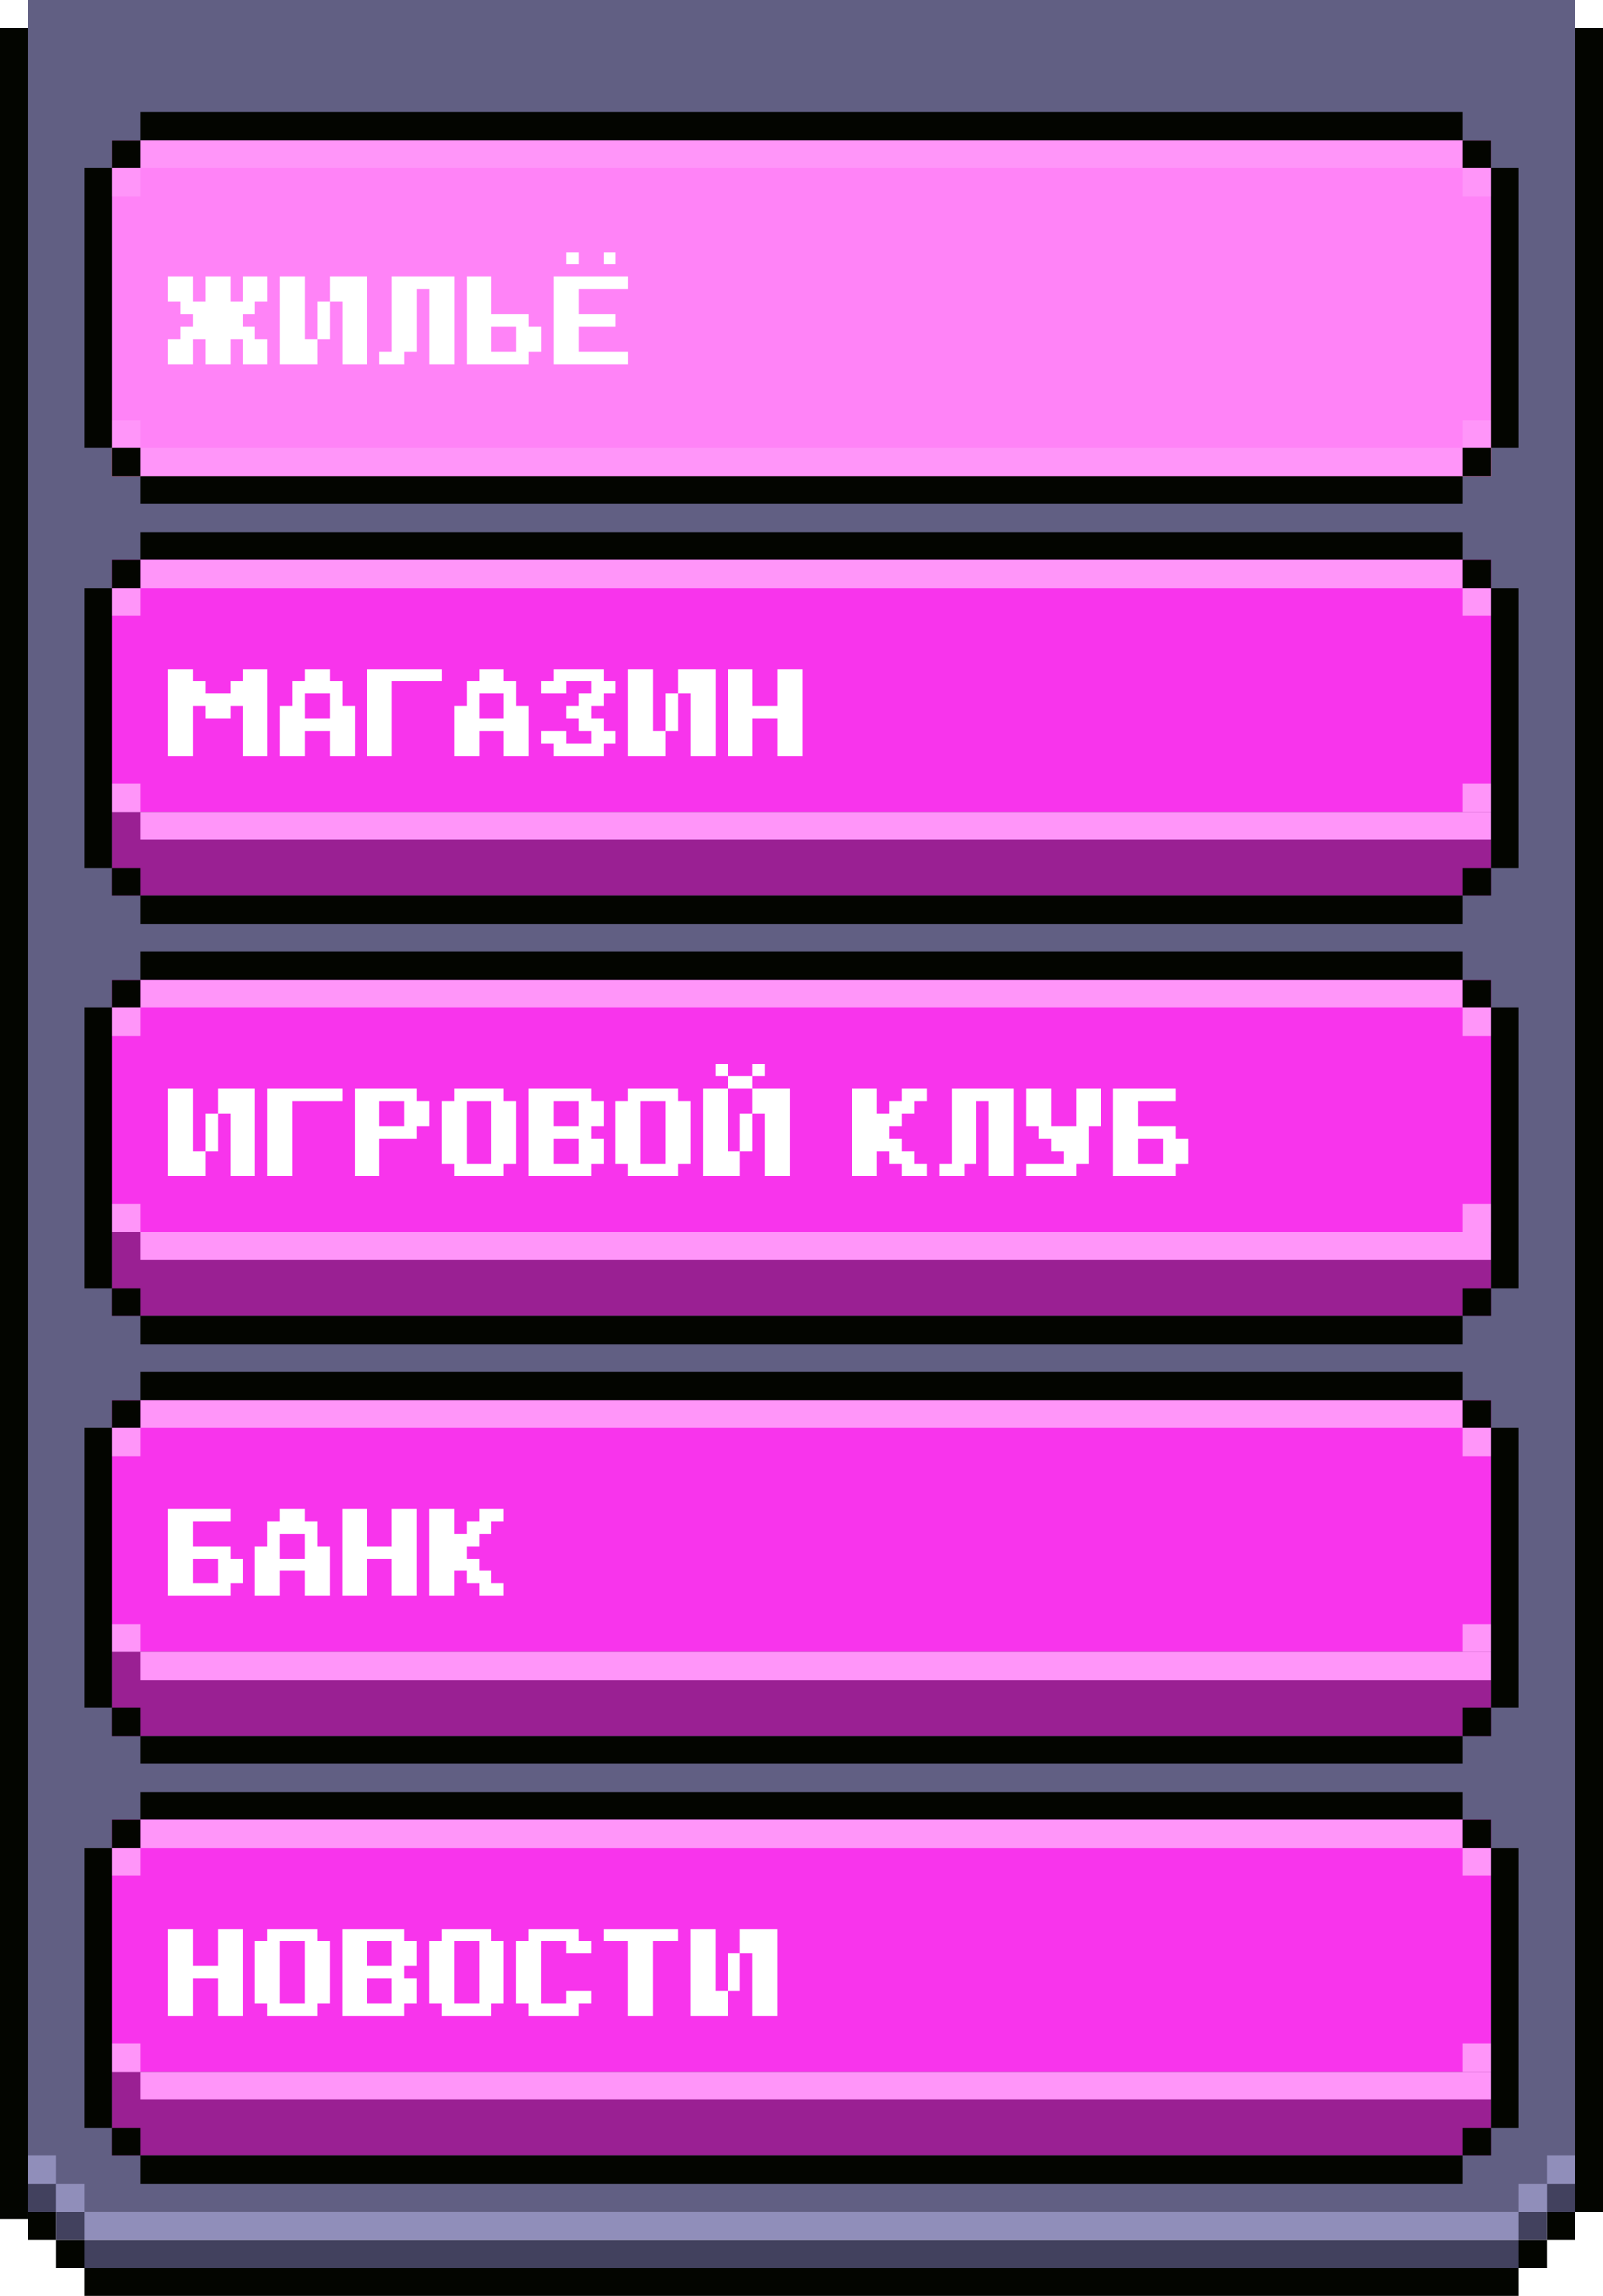 <svg width="229" height="328" viewBox="0 0 229 328" fill="none" xmlns="http://www.w3.org/2000/svg">
<rect x="4" y="4" width="313" height="4" transform="rotate(90 4 4)" fill="#030500"/>
<rect x="217" y="324" width="4" height="205" transform="rotate(90 217 324)" fill="#030500"/>
<rect x="217" y="320" width="4" height="205" transform="rotate(90 217 320)" fill="#42415E"/>
<rect x="217" y="316" width="4" height="205" transform="rotate(90 217 316)" fill="#908EBA"/>
<rect x="225" width="316" height="221" transform="rotate(90 225 0)" fill="#615F83"/>
<rect x="8" y="316" width="4" height="4" transform="rotate(90 8 316)" fill="#030500"/>
<rect x="8" y="312" width="4" height="4" transform="rotate(90 8 312)" fill="#42415E"/>
<rect x="8" y="308" width="4" height="4" transform="rotate(90 8 308)" fill="#908EBA"/>
<rect x="12" y="320" width="4" height="4" transform="rotate(90 12 320)" fill="#030500"/>
<rect x="12" y="316" width="4" height="4" transform="rotate(90 12 316)" fill="#42415E"/>
<rect x="12" y="312" width="4" height="4" transform="rotate(90 12 312)" fill="#908EBA"/>
<rect x="225" y="316" width="4" height="4" transform="rotate(90 225 316)" fill="#030500"/>
<rect x="225" y="312" width="4" height="4" transform="rotate(90 225 312)" fill="#42415E"/>
<rect x="225" y="308" width="4" height="4" transform="rotate(90 225 308)" fill="#908EBA"/>
<rect x="221" y="320" width="4" height="4" transform="rotate(90 221 320)" fill="#030500"/>
<rect x="221" y="316" width="4" height="4" transform="rotate(90 221 316)" fill="#42415E"/>
<rect x="221" y="312" width="4" height="4" transform="rotate(90 221 312)" fill="#908EBA"/>
<rect x="229" y="4" width="312" height="4" transform="rotate(90 229 4)" fill="#030500"/>
<rect x="213" y="56" width="12" height="197" transform="rotate(90 213 56)" fill="#F77622"/>
<rect x="213" y="20" width="48" height="197" transform="rotate(90 213 20)" fill="#FF83F7"/>
<rect x="209" y="16" width="4" height="189" transform="rotate(90 209 16)" fill="#030500"/>
<rect x="209" y="20" width="4" height="189" transform="rotate(90 209 20)" fill="#FF95F9"/>
<rect x="213" y="64" width="4" height="193" transform="rotate(90 213 64)" fill="#FF95F9"/>
<rect x="209" y="68" width="4" height="189" transform="rotate(90 209 68)" fill="#030500"/>
<rect x="213" y="20" width="4" height="4" transform="rotate(90 213 20)" fill="#030500"/>
<rect x="213" y="24" width="4" height="4" transform="rotate(90 213 24)" fill="#FF95F9"/>
<rect x="213" y="60" width="4" height="4" transform="rotate(90 213 60)" fill="#FF95F9"/>
<rect x="213" y="64" width="4" height="4" transform="rotate(90 213 64)" fill="#030500"/>
<rect x="20" y="20" width="4" height="4" transform="rotate(90 20 20)" fill="#030500"/>
<rect x="20" y="24" width="4" height="4" transform="rotate(90 20 24)" fill="#FF95F9"/>
<rect x="20" y="60" width="4" height="4" transform="rotate(90 20 60)" fill="#FF95F9"/>
<rect x="20" y="64" width="4" height="4" transform="rotate(90 20 64)" fill="#030500"/>
<rect x="16" y="24" width="40" height="4" transform="rotate(90 16 24)" fill="#030500"/>
<rect x="217" y="24" width="40" height="4" transform="rotate(90 217 24)" fill="#030500"/>
<g filter="url(#filter0_d_414_69)">
<path d="M27.778 41.111H26V37.556H29.556V41.111H31.333V37.556H34.889V41.111H36.667V37.556H40.222V41.111H38.444V42.889H36.667V44.667H38.444V46.444H40.222V50H36.667V46.444H34.889V50H31.333V46.444H29.556V50H26V46.444H27.778V44.667H29.556V42.889H27.778V41.111ZM49.111 46.444H47.333V41.111H49.111V46.444ZM54.444 37.556V50H50.889V41.111H49.111V37.556H54.444ZM45.556 46.444H47.333V50H42V37.556H45.556V46.444ZM56.219 50V48.222H57.996V37.556H66.885V50H63.33V39.333H61.552V48.222H59.774V50H56.219ZM77.545 44.667H79.323V48.222H77.545V50H68.656V37.556H72.212V42.889H77.545V44.667ZM75.767 48.222V44.667H72.212V48.222H75.767ZM81.094 50V37.556H91.76V39.333H84.649V42.889H89.983V44.667H84.649V48.222H91.76V50H81.094ZM82.871 35.778V34H84.649V35.778H82.871ZM88.205 35.778V34H89.983V35.778H88.205Z" fill="white"/>
</g>
<rect x="213" y="80" width="36" height="197" transform="rotate(90 213 80)" fill="#F834EC"/>
<rect x="213" y="116" width="12" height="197" transform="rotate(90 213 116)" fill="#9A2093"/>
<rect x="209" y="76" width="4" height="189" transform="rotate(90 209 76)" fill="#030500"/>
<rect x="209" y="80" width="4" height="189" transform="rotate(90 209 80)" fill="#FF95F9"/>
<rect x="213" y="116" width="4" height="193" transform="rotate(90 213 116)" fill="#FF95F9"/>
<rect x="209" y="128" width="4" height="189" transform="rotate(90 209 128)" fill="#030500"/>
<rect x="213" y="80" width="4" height="4" transform="rotate(90 213 80)" fill="#030500"/>
<rect x="213" y="84" width="4" height="4" transform="rotate(90 213 84)" fill="#FF95F9"/>
<rect x="213" y="112" width="4" height="4" transform="rotate(90 213 112)" fill="#FF95F9"/>
<rect x="213" y="124" width="4" height="4" transform="rotate(90 213 124)" fill="#030500"/>
<rect x="20" y="80" width="4" height="4" transform="rotate(90 20 80)" fill="#030500"/>
<rect x="20" y="84" width="4" height="4" transform="rotate(90 20 84)" fill="#FF95F9"/>
<rect x="20" y="112" width="4" height="4" transform="rotate(90 20 112)" fill="#FF95F9"/>
<rect x="20" y="124" width="4" height="4" transform="rotate(90 20 124)" fill="#030500"/>
<rect x="16" y="84" width="40" height="4" transform="rotate(90 16 84)" fill="#030500"/>
<rect x="217" y="84" width="40" height="4" transform="rotate(90 217 84)" fill="#030500"/>
<g filter="url(#filter1_d_414_69)">
<path d="M29.556 95.333H31.333V97.111H34.889V95.333H36.667V93.556H40.222V106H36.667V98.889H34.889V100.667H31.333V98.889H29.556V106H26V93.556H29.556V95.333ZM45.556 95.333V93.556H49.111V95.333H50.889V98.889H52.667V106H49.111V102.444H45.556V106H42V98.889H43.778V95.333H45.556ZM45.556 100.667H49.111V97.111H45.556V100.667ZM65.104 93.556V95.333H57.993V106H54.438V93.556H65.104ZM70.431 95.333V93.556H73.986V95.333H75.764V98.889H77.542V106H73.986V102.444H70.431V106H66.875V98.889H68.653V95.333H70.431ZM70.431 100.667H73.986V97.111H70.431V100.667ZM79.312 97.111V95.333H81.09V93.556H88.201V95.333H89.979V97.111H88.201V98.889H86.424V100.667H88.201V102.444H89.979V104.222H88.201V106H81.09V104.222H79.312V102.444H82.868V104.222H86.424V102.444H84.646V100.667H82.868V98.889H84.646V97.111H86.424V95.333H82.868V97.111H79.312ZM98.861 102.444H97.083V97.111H98.861V102.444ZM104.194 93.556V106H100.639V97.111H98.861V93.556H104.194ZM95.306 102.444H97.083V106H91.75V93.556H95.306V102.444ZM113.08 106V100.667H109.524V106H105.969V93.556H109.524V98.889H113.08V93.556H116.635V106H113.08Z" fill="white"/>
</g>
<rect x="213" y="140" width="36" height="197" transform="rotate(90 213 140)" fill="#F834EC"/>
<rect x="213" y="176" width="12" height="197" transform="rotate(90 213 176)" fill="#9A2093"/>
<rect x="209" y="136" width="4" height="189" transform="rotate(90 209 136)" fill="#030500"/>
<rect x="209" y="140" width="4" height="189" transform="rotate(90 209 140)" fill="#FF95F9"/>
<rect x="213" y="176" width="4" height="193" transform="rotate(90 213 176)" fill="#FF95F9"/>
<rect x="209" y="188" width="4" height="189" transform="rotate(90 209 188)" fill="#030500"/>
<rect x="213" y="140" width="4" height="4" transform="rotate(90 213 140)" fill="#030500"/>
<rect x="213" y="144" width="4" height="4" transform="rotate(90 213 144)" fill="#FF95F9"/>
<rect x="213" y="172" width="4" height="4" transform="rotate(90 213 172)" fill="#FF95F9"/>
<rect x="213" y="184" width="4" height="4" transform="rotate(90 213 184)" fill="#030500"/>
<rect x="20" y="140" width="4" height="4" transform="rotate(90 20 140)" fill="#030500"/>
<rect x="20" y="144" width="4" height="4" transform="rotate(90 20 144)" fill="#FF95F9"/>
<rect x="20" y="172" width="4" height="4" transform="rotate(90 20 172)" fill="#FF95F9"/>
<rect x="20" y="184" width="4" height="4" transform="rotate(90 20 184)" fill="#030500"/>
<rect x="16" y="144" width="40" height="4" transform="rotate(90 16 144)" fill="#030500"/>
<rect x="217" y="144" width="40" height="4" transform="rotate(90 217 144)" fill="#030500"/>
<g filter="url(#filter2_d_414_69)">
<path d="M33.111 162.444H31.333V157.111H33.111V162.444ZM38.444 153.556V166H34.889V157.111H33.111V153.556H38.444ZM29.556 162.444H31.333V166H26V153.556H29.556V162.444ZM50.885 153.556V155.333H43.774V166H40.219V153.556H50.885ZM61.545 155.333H63.323V158.889H61.545V160.667H56.212V166H52.656V153.556H61.545V155.333ZM59.767 158.889V155.333H56.212V158.889H59.767ZM66.871 164.222H65.094V155.333H66.871V153.556H73.983V155.333H75.76V164.222H73.983V166H66.871V164.222ZM72.205 164.222V155.333H68.649V164.222H72.205ZM81.087 158.889H84.642V155.333H81.087V158.889ZM84.642 160.667H81.087V164.222H84.642V160.667ZM77.531 166V153.556H86.42V155.333H88.198V158.889H86.42V160.667H88.198V164.222H86.42V166H77.531ZM91.746 164.222H89.969V155.333H91.746V153.556H98.858V155.333H100.635V164.222H98.858V166H91.746V164.222ZM97.08 164.222V155.333H93.524V164.222H97.08ZM109.517 162.444H107.74V157.111H109.517V162.444ZM114.851 153.556V166H111.295V157.111H109.517V153.556H114.851ZM105.962 162.444H107.74V166H102.406V153.556H105.962V162.444ZM105.962 151.778H104.184V150H105.962V151.778ZM111.295 151.778H109.517V150H111.295V151.778ZM109.517 153.556H105.962V151.778H109.517V153.556ZM123.734 166V153.556H127.29V157.111H129.068V155.333H130.845V153.556H134.401V155.333H132.623V157.111H130.845V158.889H129.068V160.667H130.845V162.444H132.623V164.222H134.401V166H130.845V164.222H129.068V162.444H127.29V166H123.734ZM136.172 166V164.222H137.95V153.556H146.839V166H143.283V155.333H141.505V164.222H139.727V166H136.172ZM159.276 153.556V158.889H157.498V164.222H155.72V166H148.609V164.222H153.943V162.444H152.165V160.667H150.387V158.889H148.609V153.556H152.165V158.889H155.72V153.556H159.276ZM161.047 166V153.556H169.936V155.333H164.602V158.889H169.936V160.667H171.714V164.222H169.936V166H161.047ZM168.158 160.667H164.602V164.222H168.158V160.667Z" fill="white"/>
</g>
<rect x="213" y="200" width="36" height="197" transform="rotate(90 213 200)" fill="#F834EC"/>
<rect x="213" y="236" width="12" height="197" transform="rotate(90 213 236)" fill="#9A2093"/>
<rect x="209" y="196" width="4" height="189" transform="rotate(90 209 196)" fill="#030500"/>
<rect x="209" y="200" width="4" height="189" transform="rotate(90 209 200)" fill="#FF95F9"/>
<rect x="213" y="236" width="4" height="193" transform="rotate(90 213 236)" fill="#FF95F9"/>
<rect x="209" y="248" width="4" height="189" transform="rotate(90 209 248)" fill="#030500"/>
<rect x="213" y="200" width="4" height="4" transform="rotate(90 213 200)" fill="#030500"/>
<rect x="213" y="204" width="4" height="4" transform="rotate(90 213 204)" fill="#FF95F9"/>
<rect x="213" y="232" width="4" height="4" transform="rotate(90 213 232)" fill="#FF95F9"/>
<rect x="213" y="244" width="4" height="4" transform="rotate(90 213 244)" fill="#030500"/>
<rect x="20" y="200" width="4" height="4" transform="rotate(90 20 200)" fill="#030500"/>
<rect x="20" y="204" width="4" height="4" transform="rotate(90 20 204)" fill="#FF95F9"/>
<rect x="20" y="232" width="4" height="4" transform="rotate(90 20 232)" fill="#FF95F9"/>
<rect x="20" y="244" width="4" height="4" transform="rotate(90 20 244)" fill="#030500"/>
<rect x="16" y="204" width="40" height="4" transform="rotate(90 16 204)" fill="#030500"/>
<rect x="217" y="204" width="40" height="4" transform="rotate(90 217 204)" fill="#030500"/>
<g filter="url(#filter3_d_414_69)">
<path d="M26 226V213.556H34.889V215.333H29.556V218.889H34.889V220.667H36.667V224.222H34.889V226H26ZM33.111 220.667H29.556V224.222H33.111V220.667ZM41.993 215.333V213.556H45.549V215.333H47.326V218.889H49.104V226H45.549V222.444H41.993V226H38.438V218.889H40.215V215.333H41.993ZM41.993 220.667H45.549V217.111H41.993V220.667ZM57.986 226V220.667H54.431V226H50.875V213.556H54.431V218.889H57.986V213.556H61.542V226H57.986ZM63.312 226V213.556H66.868V217.111H68.646V215.333H70.424V213.556H73.979V215.333H72.201V217.111H70.424V218.889H68.646V220.667H70.424V222.444H72.201V224.222H73.979V226H70.424V224.222H68.646V222.444H66.868V226H63.312Z" fill="white"/>
</g>
<rect x="213" y="260" width="36" height="197" transform="rotate(90 213 260)" fill="#F834EC"/>
<rect x="213" y="296" width="12" height="197" transform="rotate(90 213 296)" fill="#9A2093"/>
<rect x="209" y="256" width="4" height="189" transform="rotate(90 209 256)" fill="#030500"/>
<rect x="209" y="260" width="4" height="189" transform="rotate(90 209 260)" fill="#FF95F9"/>
<rect x="213" y="296" width="4" height="193" transform="rotate(90 213 296)" fill="#FF95F9"/>
<rect x="209" y="308" width="4" height="189" transform="rotate(90 209 308)" fill="#030500"/>
<rect x="213" y="260" width="4" height="4" transform="rotate(90 213 260)" fill="#030500"/>
<rect x="213" y="264" width="4" height="4" transform="rotate(90 213 264)" fill="#FF95F9"/>
<rect x="213" y="292" width="4" height="4" transform="rotate(90 213 292)" fill="#FF95F9"/>
<rect x="213" y="304" width="4" height="4" transform="rotate(90 213 304)" fill="#030500"/>
<rect x="20" y="260" width="4" height="4" transform="rotate(90 20 260)" fill="#030500"/>
<rect x="20" y="264" width="4" height="4" transform="rotate(90 20 264)" fill="#FF95F9"/>
<rect x="20" y="292" width="4" height="4" transform="rotate(90 20 292)" fill="#FF95F9"/>
<rect x="20" y="304" width="4" height="4" transform="rotate(90 20 304)" fill="#030500"/>
<rect x="16" y="264" width="40" height="4" transform="rotate(90 16 264)" fill="#030500"/>
<rect x="217" y="264" width="40" height="4" transform="rotate(90 217 264)" fill="#030500"/>
<g filter="url(#filter4_d_414_69)">
<path d="M33.111 286V280.667H29.556V286H26V273.556H29.556V278.889H33.111V273.556H36.667V286H33.111ZM40.215 284.222H38.438V275.333H40.215V273.556H47.326V275.333H49.104V284.222H47.326V286H40.215V284.222ZM45.549 284.222V275.333H41.993V284.222H45.549ZM54.431 278.889H57.986V275.333H54.431V278.889ZM57.986 280.667H54.431V284.222H57.986V280.667ZM50.875 286V273.556H59.764V275.333H61.542V278.889H59.764V280.667H61.542V284.222H59.764V286H50.875ZM65.09 284.222H63.312V275.333H65.09V273.556H72.201V275.333H73.979V284.222H72.201V286H65.09V284.222ZM70.424 284.222V275.333H66.868V284.222H70.424ZM77.528 284.222H75.75V275.333H77.528V273.556H84.639V275.333H86.417V277.111H82.861V275.333H79.306V284.222H82.861V282.444H86.417V284.222H84.639V286H77.528V284.222ZM91.743 286V275.333H88.188V273.556H98.854V275.333H95.299V286H91.743ZM107.736 282.444H105.958V277.111H107.736V282.444ZM113.069 273.556V286H109.514V277.111H107.736V273.556H113.069ZM104.181 282.444H105.958V286H100.625V273.556H104.181V282.444Z" fill="white"/>
</g>
<defs>
<filter id="filter0_d_414_69" x="24" y="34" width="67.76" height="18" filterUnits="userSpaceOnUse" color-interpolation-filters="sRGB">
<feFlood flood-opacity="0" result="BackgroundImageFix"/>
<feColorMatrix in="SourceAlpha" type="matrix" values="0 0 0 0 0 0 0 0 0 0 0 0 0 0 0 0 0 0 127 0" result="hardAlpha"/>
<feOffset dx="-2" dy="2"/>
<feComposite in2="hardAlpha" operator="out"/>
<feColorMatrix type="matrix" values="0 0 0 0 0.604 0 0 0 0 0.125 0 0 0 0 0.576 0 0 0 1 0"/>
<feBlend mode="normal" in2="BackgroundImageFix" result="effect1_dropShadow_414_69"/>
<feBlend mode="normal" in="SourceGraphic" in2="effect1_dropShadow_414_69" result="shape"/>
</filter>
<filter id="filter1_d_414_69" x="24" y="93.555" width="92.635" height="14.444" filterUnits="userSpaceOnUse" color-interpolation-filters="sRGB">
<feFlood flood-opacity="0" result="BackgroundImageFix"/>
<feColorMatrix in="SourceAlpha" type="matrix" values="0 0 0 0 0 0 0 0 0 0 0 0 0 0 0 0 0 0 127 0" result="hardAlpha"/>
<feOffset dx="-2" dy="2"/>
<feComposite in2="hardAlpha" operator="out"/>
<feColorMatrix type="matrix" values="0 0 0 0 0.604 0 0 0 0 0.125 0 0 0 0 0.576 0 0 0 1 0"/>
<feBlend mode="normal" in2="BackgroundImageFix" result="effect1_dropShadow_414_69"/>
<feBlend mode="normal" in="SourceGraphic" in2="effect1_dropShadow_414_69" result="shape"/>
</filter>
<filter id="filter2_d_414_69" x="24" y="150" width="147.714" height="18" filterUnits="userSpaceOnUse" color-interpolation-filters="sRGB">
<feFlood flood-opacity="0" result="BackgroundImageFix"/>
<feColorMatrix in="SourceAlpha" type="matrix" values="0 0 0 0 0 0 0 0 0 0 0 0 0 0 0 0 0 0 127 0" result="hardAlpha"/>
<feOffset dx="-2" dy="2"/>
<feComposite in2="hardAlpha" operator="out"/>
<feColorMatrix type="matrix" values="0 0 0 0 0.604 0 0 0 0 0.125 0 0 0 0 0.576 0 0 0 1 0"/>
<feBlend mode="normal" in2="BackgroundImageFix" result="effect1_dropShadow_414_69"/>
<feBlend mode="normal" in="SourceGraphic" in2="effect1_dropShadow_414_69" result="shape"/>
</filter>
<filter id="filter3_d_414_69" x="24" y="213.556" width="49.979" height="14.444" filterUnits="userSpaceOnUse" color-interpolation-filters="sRGB">
<feFlood flood-opacity="0" result="BackgroundImageFix"/>
<feColorMatrix in="SourceAlpha" type="matrix" values="0 0 0 0 0 0 0 0 0 0 0 0 0 0 0 0 0 0 127 0" result="hardAlpha"/>
<feOffset dx="-2" dy="2"/>
<feComposite in2="hardAlpha" operator="out"/>
<feColorMatrix type="matrix" values="0 0 0 0 0.604 0 0 0 0 0.125 0 0 0 0 0.576 0 0 0 1 0"/>
<feBlend mode="normal" in2="BackgroundImageFix" result="effect1_dropShadow_414_69"/>
<feBlend mode="normal" in="SourceGraphic" in2="effect1_dropShadow_414_69" result="shape"/>
</filter>
<filter id="filter4_d_414_69" x="24" y="273.556" width="89.07" height="14.444" filterUnits="userSpaceOnUse" color-interpolation-filters="sRGB">
<feFlood flood-opacity="0" result="BackgroundImageFix"/>
<feColorMatrix in="SourceAlpha" type="matrix" values="0 0 0 0 0 0 0 0 0 0 0 0 0 0 0 0 0 0 127 0" result="hardAlpha"/>
<feOffset dx="-2" dy="2"/>
<feComposite in2="hardAlpha" operator="out"/>
<feColorMatrix type="matrix" values="0 0 0 0 0.604 0 0 0 0 0.125 0 0 0 0 0.576 0 0 0 1 0"/>
<feBlend mode="normal" in2="BackgroundImageFix" result="effect1_dropShadow_414_69"/>
<feBlend mode="normal" in="SourceGraphic" in2="effect1_dropShadow_414_69" result="shape"/>
</filter>
</defs>
</svg>
